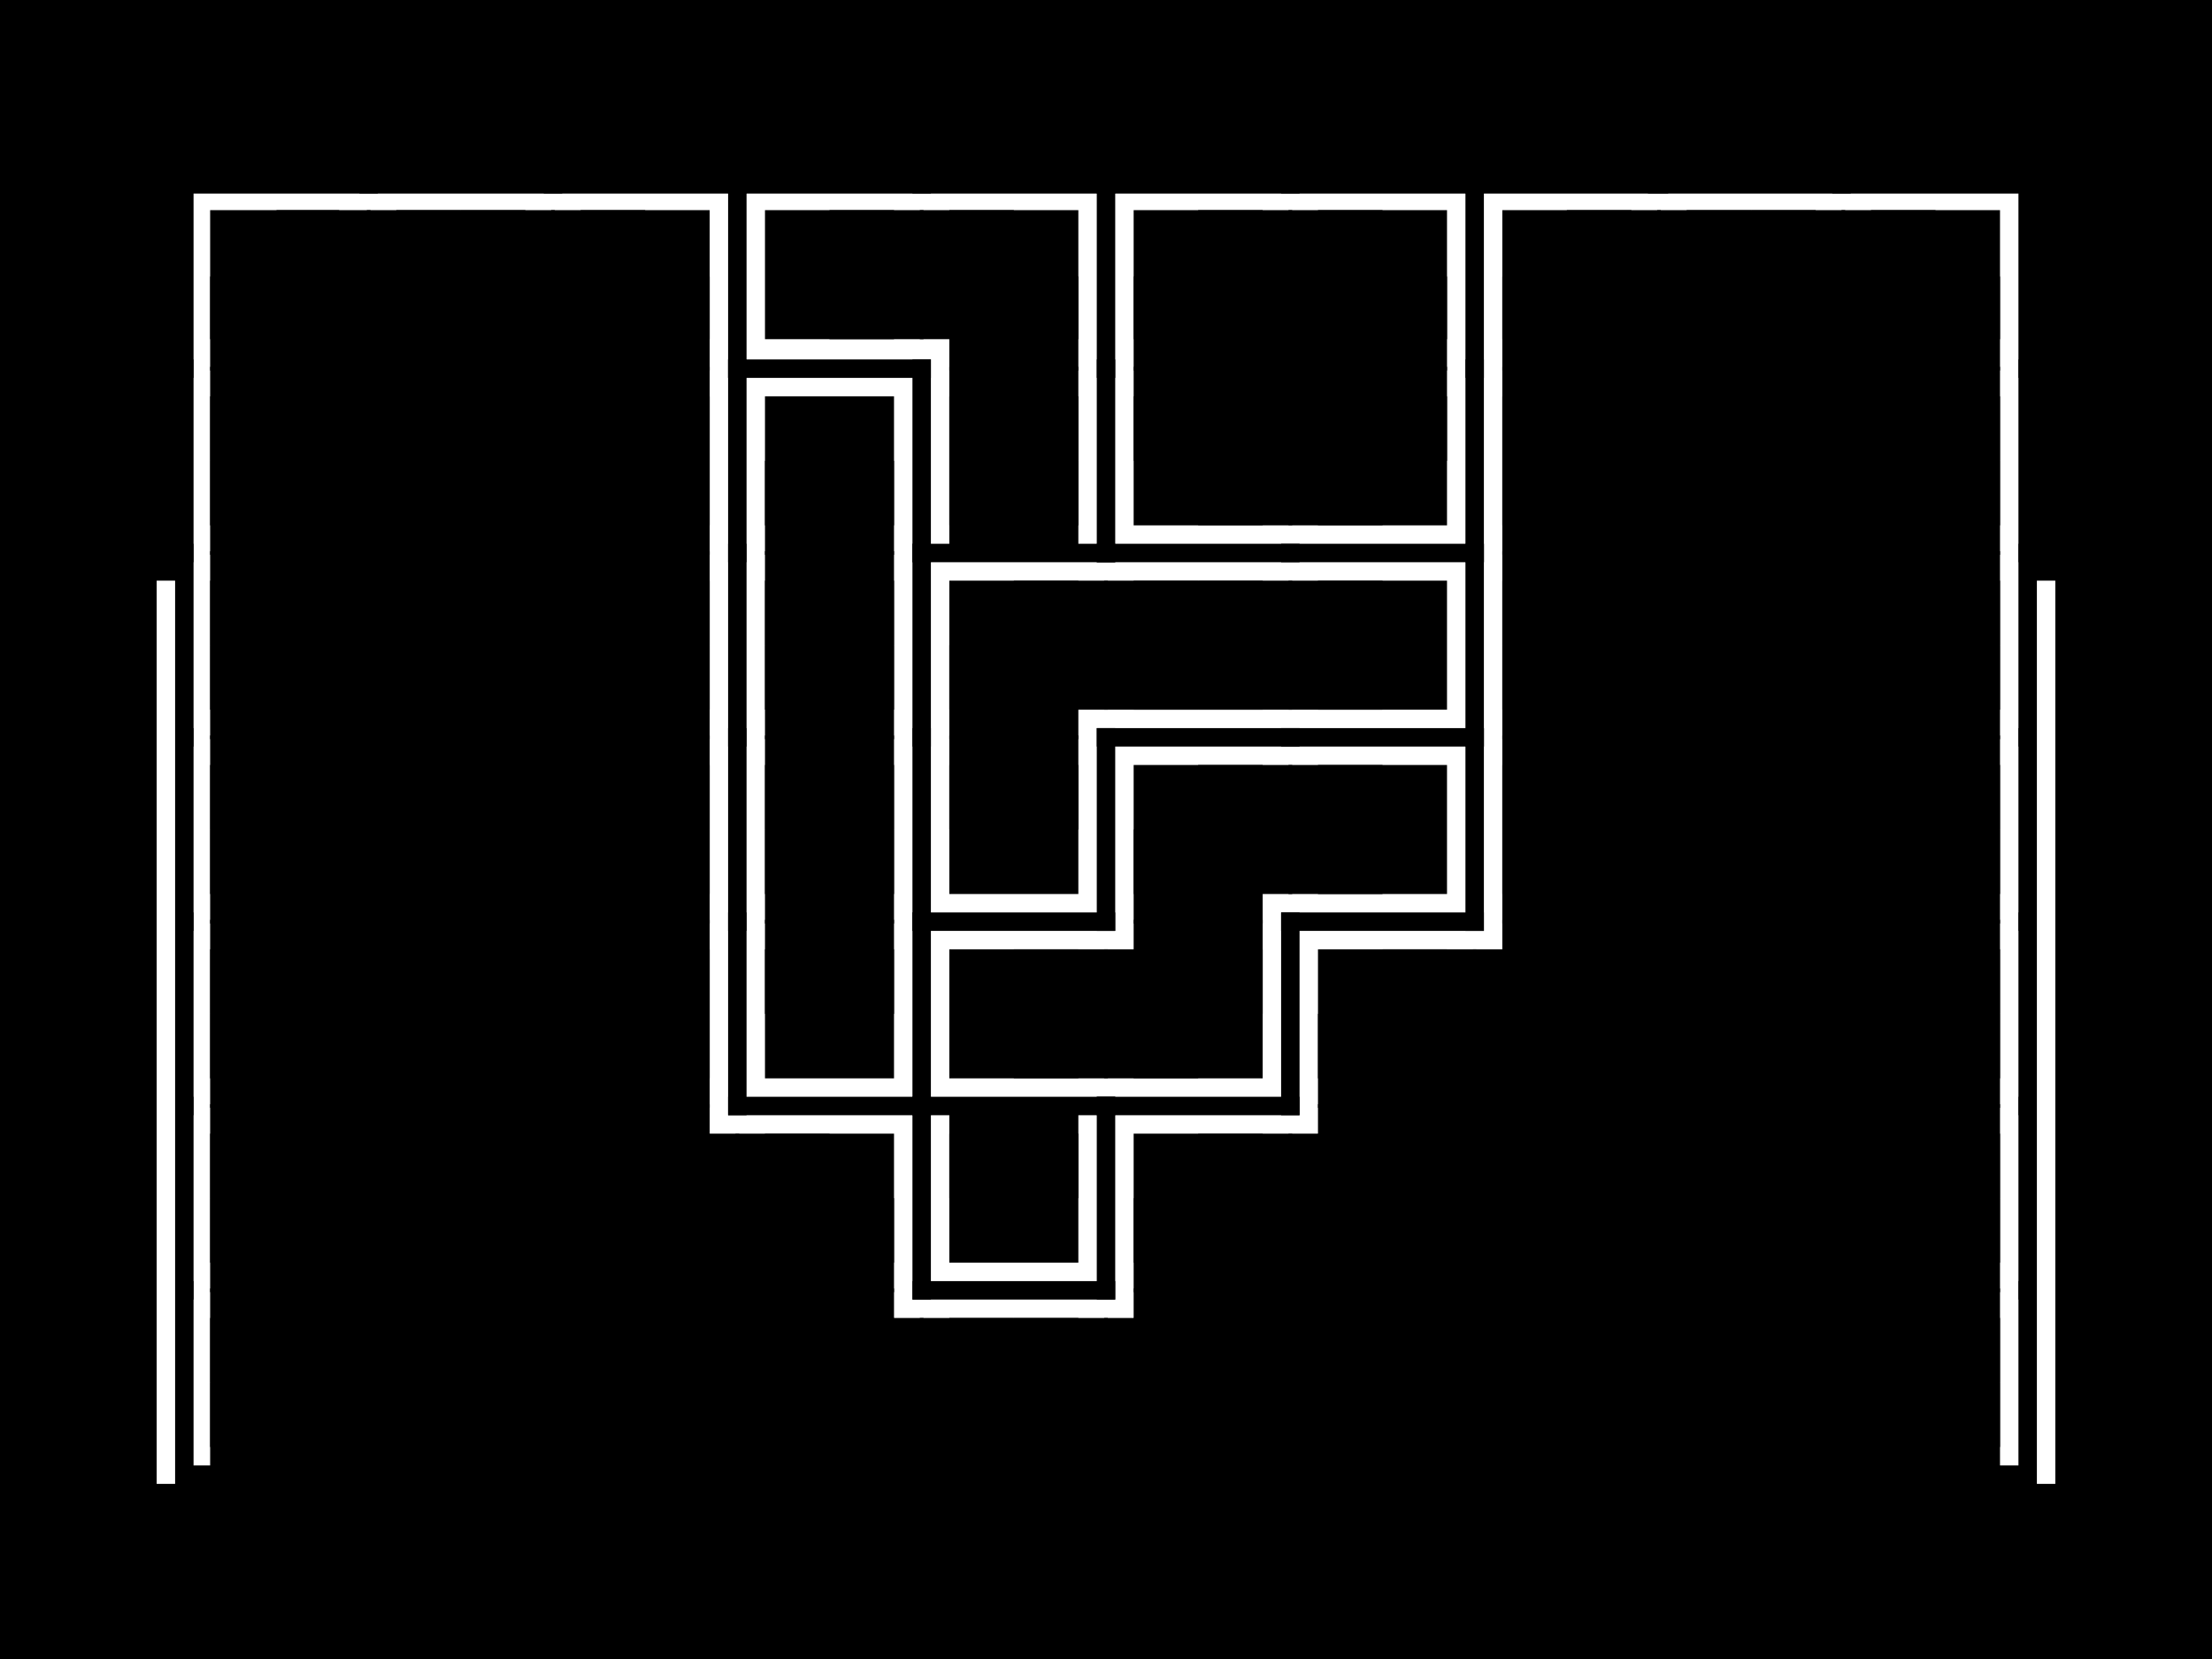 <?xml version="1.0"?>
<!DOCTYPE svg PUBLIC "-//W3C//DTD SVG 1.0//EN" "http://www.w3.org/TR/2001/REC-SVG-20010904/DTD/svg10.dtd">
<svg xmlns='http://www.w3.org/2000/svg' xmlns:xlink='http://www.w3.org/1999/xlink' xmlns:jfreesvg='http://www.jfree.org/jfreesvg/svg' width='1200.0' height='900.0'><rect x='0.0' y='0.0' width='1200.0' height='900.0' style='fill:rgb(0,0,0)'/><rect x='100.0' y='100.0' width='101.0' height='101.0' style='fill:rgb(255,255,255)'/><rect x='200.0' y='100.0' width='101.0' height='101.0' style='fill:rgb(255,255,255)'/><rect x='300.0' y='100.0' width='101.0' height='101.0' style='fill:rgb(255,255,255)'/><rect x='400.0' y='100.0' width='101.0' height='101.0' style='fill:rgb(255,255,255)'/><rect x='500.0' y='100.0' width='101.0' height='101.0' style='fill:rgb(255,255,255)'/><rect x='600.0' y='100.0' width='101.0' height='101.0' style='fill:rgb(255,255,255)'/><rect x='700.0' y='100.0' width='101.0' height='101.0' style='fill:rgb(255,255,255)'/><rect x='800.0' y='100.0' width='101.0' height='101.0' style='fill:rgb(255,255,255)'/><rect x='900.0' y='100.0' width='101.0' height='101.0' style='fill:rgb(255,255,255)'/><rect x='1000.0' y='100.0' width='101.0' height='101.0' style='fill:rgb(255,255,255)'/><rect x='100.0' y='200.0' width='101.0' height='101.0' style='fill:rgb(255,255,255)'/><rect x='200.0' y='200.0' width='101.0' height='101.0' style='fill:rgb(255,255,255)'/><rect x='300.0' y='200.0' width='101.0' height='101.0' style='fill:rgb(255,255,255)'/><rect x='400.0' y='200.0' width='101.0' height='101.0' style='fill:rgb(255,255,255)'/><rect x='500.0' y='200.0' width='101.0' height='101.0' style='fill:rgb(255,255,255)'/><rect x='600.0' y='200.0' width='101.0' height='101.0' style='fill:rgb(255,255,255)'/><rect x='700.0' y='200.0' width='101.0' height='101.0' style='fill:rgb(255,255,255)'/><rect x='800.0' y='200.0' width='101.0' height='101.0' style='fill:rgb(255,255,255)'/><rect x='900.0' y='200.0' width='101.0' height='101.0' style='fill:rgb(255,255,255)'/><rect x='1000.0' y='200.0' width='101.0' height='101.0' style='fill:rgb(255,255,255)'/><rect x='100.0' y='300.0' width='101.0' height='101.0' style='fill:rgb(255,255,255)'/><rect x='200.0' y='300.0' width='101.0' height='101.0' style='fill:rgb(255,255,255)'/><rect x='300.0' y='300.0' width='101.0' height='101.0' style='fill:rgb(255,255,255)'/><rect x='400.0' y='300.0' width='101.0' height='101.0' style='fill:rgb(255,255,255)'/><rect x='500.0' y='300.0' width='101.0' height='101.0' style='fill:rgb(255,255,255)'/><rect x='600.0' y='300.0' width='101.0' height='101.0' style='fill:rgb(255,255,255)'/><rect x='700.0' y='300.0' width='101.0' height='101.0' style='fill:rgb(255,255,255)'/><rect x='800.0' y='300.0' width='101.0' height='101.0' style='fill:rgb(255,255,255)'/><rect x='900.0' y='300.0' width='101.0' height='101.0' style='fill:rgb(255,255,255)'/><rect x='1000.0' y='300.0' width='101.0' height='101.0' style='fill:rgb(255,255,255)'/><rect x='100.0' y='400.0' width='101.0' height='101.0' style='fill:rgb(255,255,255)'/><rect x='200.0' y='400.0' width='101.0' height='101.0' style='fill:rgb(255,255,255)'/><rect x='300.0' y='400.0' width='101.0' height='101.0' style='fill:rgb(255,255,255)'/><rect x='400.0' y='400.0' width='101.0' height='101.0' style='fill:rgb(255,255,255)'/><rect x='500.0' y='400.0' width='101.0' height='101.0' style='fill:rgb(255,255,255)'/><rect x='600.0' y='400.0' width='101.0' height='101.0' style='fill:rgb(255,255,255)'/><rect x='700.0' y='400.0' width='101.0' height='101.0' style='fill:rgb(255,255,255)'/><rect x='800.0' y='400.0' width='101.0' height='101.0' style='fill:rgb(255,255,255)'/><rect x='900.0' y='400.0' width='101.0' height='101.0' style='fill:rgb(255,255,255)'/><rect x='1000.0' y='400.0' width='101.0' height='101.0' style='fill:rgb(255,255,255)'/><rect x='100.0' y='500.0' width='101.0' height='101.0' style='fill:rgb(255,255,255)'/><rect x='200.0' y='500.0' width='101.0' height='101.0' style='fill:rgb(255,255,255)'/><rect x='300.0' y='500.0' width='101.0' height='101.0' style='fill:rgb(255,255,255)'/><rect x='400.0' y='500.0' width='101.0' height='101.0' style='fill:rgb(255,255,255)'/><rect x='500.0' y='500.0' width='101.0' height='101.0' style='fill:rgb(255,255,255)'/><rect x='600.0' y='500.0' width='101.0' height='101.0' style='fill:rgb(255,255,255)'/><rect x='700.0' y='500.0' width='101.0' height='101.0' style='fill:rgb(255,255,255)'/><rect x='800.0' y='500.0' width='101.0' height='101.0' style='fill:rgb(255,255,255)'/><rect x='900.0' y='500.0' width='101.0' height='101.0' style='fill:rgb(255,255,255)'/><rect x='1000.0' y='500.0' width='101.0' height='101.0' style='fill:rgb(255,255,255)'/><rect x='100.0' y='600.0' width='101.0' height='101.0' style='fill:rgb(255,255,255)'/><rect x='200.0' y='600.0' width='101.0' height='101.0' style='fill:rgb(255,255,255)'/><rect x='300.0' y='600.0' width='101.0' height='101.0' style='fill:rgb(255,255,255)'/><rect x='400.0' y='600.0' width='101.0' height='101.0' style='fill:rgb(255,255,255)'/><rect x='500.0' y='600.0' width='101.0' height='101.0' style='fill:rgb(255,255,255)'/><rect x='600.0' y='600.0' width='101.0' height='101.0' style='fill:rgb(255,255,255)'/><rect x='700.0' y='600.0' width='101.0' height='101.0' style='fill:rgb(255,255,255)'/><rect x='800.0' y='600.0' width='101.0' height='101.0' style='fill:rgb(255,255,255)'/><rect x='900.0' y='600.0' width='101.0' height='101.0' style='fill:rgb(255,255,255)'/><rect x='1000.0' y='600.0' width='101.0' height='101.0' style='fill:rgb(255,255,255)'/><rect x='100.0' y='700.0' width='101.0' height='101.0' style='fill:rgb(255,255,255)'/><rect x='200.0' y='700.0' width='101.0' height='101.0' style='fill:rgb(255,255,255)'/><rect x='300.0' y='700.0' width='101.0' height='101.0' style='fill:rgb(255,255,255)'/><rect x='400.0' y='700.0' width='101.0' height='101.0' style='fill:rgb(255,255,255)'/><rect x='500.0' y='700.0' width='101.0' height='101.0' style='fill:rgb(255,255,255)'/><rect x='600.0' y='700.0' width='101.0' height='101.0' style='fill:rgb(255,255,255)'/><rect x='700.0' y='700.0' width='101.0' height='101.0' style='fill:rgb(255,255,255)'/><rect x='800.0' y='700.0' width='101.0' height='101.0' style='fill:rgb(255,255,255)'/><rect x='900.0' y='700.0' width='101.0' height='101.0' style='fill:rgb(255,255,255)'/><rect x='1000.0' y='700.0' width='101.0' height='101.0' style='fill:rgb(255,255,255)'/><rect x='95.0' y='95.0' width='110.0' height='10.0' style='fill:rgb(0,0,0)'/><rect x='195.0' y='95.0' width='110.0' height='10.0' style='fill:rgb(0,0,0)'/><rect x='295.0' y='95.0' width='110.0' height='10.0' style='fill:rgb(0,0,0)'/><rect x='395.0' y='95.0' width='110.0' height='10.0' style='fill:rgb(0,0,0)'/><rect x='495.0' y='95.0' width='110.0' height='10.0' style='fill:rgb(0,0,0)'/><rect x='595.0' y='95.0' width='110.0' height='10.0' style='fill:rgb(0,0,0)'/><rect x='695.0' y='95.0' width='110.0' height='10.0' style='fill:rgb(0,0,0)'/><rect x='795.0' y='95.0' width='110.0' height='10.0' style='fill:rgb(0,0,0)'/><rect x='894.0' y='95.0' width='110.0' height='10.0' style='fill:rgb(0,0,0)'/><rect x='994.0' y='95.0' width='110.0' height='10.0' style='fill:rgb(0,0,0)'/><rect x='395.0' y='195.0' width='110.0' height='10.0' style='fill:rgb(0,0,0)'/><rect x='495.0' y='295.0' width='110.0' height='10.0' style='fill:rgb(0,0,0)'/><rect x='595.0' y='295.0' width='110.0' height='10.0' style='fill:rgb(0,0,0)'/><rect x='695.0' y='295.0' width='110.0' height='10.0' style='fill:rgb(0,0,0)'/><rect x='595.0' y='395.0' width='110.0' height='10.0' style='fill:rgb(0,0,0)'/><rect x='695.0' y='395.0' width='110.0' height='10.0' style='fill:rgb(0,0,0)'/><rect x='495.0' y='495.0' width='110.0' height='10.0' style='fill:rgb(0,0,0)'/><rect x='695.0' y='495.0' width='110.0' height='10.0' style='fill:rgb(0,0,0)'/><rect x='395.0' y='595.0' width='110.0' height='10.0' style='fill:rgb(0,0,0)'/><rect x='495.0' y='595.0' width='110.0' height='10.0' style='fill:rgb(0,0,0)'/><rect x='595.0' y='595.0' width='110.0' height='10.0' style='fill:rgb(0,0,0)'/><rect x='495.0' y='695.0' width='110.0' height='10.0' style='fill:rgb(0,0,0)'/><rect x='95.0' y='795.0' width='110.0' height='10.0' style='fill:rgb(0,0,0)'/><rect x='195.0' y='795.0' width='110.0' height='10.0' style='fill:rgb(0,0,0)'/><rect x='295.0' y='795.0' width='110.0' height='10.0' style='fill:rgb(0,0,0)'/><rect x='395.0' y='795.0' width='110.0' height='10.0' style='fill:rgb(0,0,0)'/><rect x='495.0' y='795.0' width='110.0' height='10.0' style='fill:rgb(0,0,0)'/><rect x='595.0' y='795.0' width='110.0' height='10.0' style='fill:rgb(0,0,0)'/><rect x='695.0' y='795.0' width='110.0' height='10.0' style='fill:rgb(0,0,0)'/><rect x='795.0' y='795.0' width='110.0' height='10.0' style='fill:rgb(0,0,0)'/><rect x='894.0' y='795.0' width='110.0' height='10.0' style='fill:rgb(0,0,0)'/><rect x='994.0' y='795.0' width='110.0' height='10.0' style='fill:rgb(0,0,0)'/><rect x='95.0' y='95.0' width='10.0' height='110.0' style='fill:rgb(0,0,0)'/><rect x='395.0' y='95.0' width='10.0' height='110.0' style='fill:rgb(0,0,0)'/><rect x='595.0' y='95.0' width='10.0' height='110.0' style='fill:rgb(0,0,0)'/><rect x='795.0' y='95.0' width='10.0' height='110.0' style='fill:rgb(0,0,0)'/><rect x='1095.0' y='95.0' width='10.0' height='110.0' style='fill:rgb(0,0,0)'/><rect x='95.0' y='195.0' width='10.0' height='110.0' style='fill:rgb(0,0,0)'/><rect x='395.0' y='195.0' width='10.0' height='110.0' style='fill:rgb(0,0,0)'/><rect x='495.0' y='195.0' width='10.0' height='110.0' style='fill:rgb(0,0,0)'/><rect x='595.0' y='195.0' width='10.0' height='110.0' style='fill:rgb(0,0,0)'/><rect x='795.0' y='195.0' width='10.0' height='110.0' style='fill:rgb(0,0,0)'/><rect x='1095.0' y='195.0' width='10.0' height='110.0' style='fill:rgb(0,0,0)'/><rect x='95.0' y='295.0' width='10.0' height='110.0' style='fill:rgb(0,0,0)'/><rect x='395.0' y='295.0' width='10.0' height='110.0' style='fill:rgb(0,0,0)'/><rect x='495.0' y='295.0' width='10.0' height='110.0' style='fill:rgb(0,0,0)'/><rect x='795.0' y='295.0' width='10.0' height='110.0' style='fill:rgb(0,0,0)'/><rect x='1095.0' y='295.0' width='10.0' height='110.0' style='fill:rgb(0,0,0)'/><rect x='95.0' y='395.0' width='10.0' height='110.0' style='fill:rgb(0,0,0)'/><rect x='395.0' y='395.0' width='10.0' height='110.0' style='fill:rgb(0,0,0)'/><rect x='495.0' y='395.0' width='10.0' height='110.0' style='fill:rgb(0,0,0)'/><rect x='595.0' y='395.0' width='10.0' height='110.0' style='fill:rgb(0,0,0)'/><rect x='795.0' y='395.0' width='10.0' height='110.0' style='fill:rgb(0,0,0)'/><rect x='1095.0' y='395.0' width='10.0' height='110.0' style='fill:rgb(0,0,0)'/><rect x='95.0' y='495.0' width='10.0' height='110.0' style='fill:rgb(0,0,0)'/><rect x='395.0' y='495.0' width='10.0' height='110.0' style='fill:rgb(0,0,0)'/><rect x='495.0' y='495.0' width='10.0' height='110.0' style='fill:rgb(0,0,0)'/><rect x='695.0' y='495.0' width='10.0' height='110.0' style='fill:rgb(0,0,0)'/><rect x='1095.0' y='495.0' width='10.0' height='110.0' style='fill:rgb(0,0,0)'/><rect x='95.0' y='595.0' width='10.0' height='110.0' style='fill:rgb(0,0,0)'/><rect x='495.0' y='595.0' width='10.0' height='110.0' style='fill:rgb(0,0,0)'/><rect x='595.0' y='595.0' width='10.0' height='110.0' style='fill:rgb(0,0,0)'/><rect x='1095.0' y='595.0' width='10.0' height='110.0' style='fill:rgb(0,0,0)'/><rect x='95.0' y='695.0' width='10.0' height='110.0' style='fill:rgb(0,0,0)'/><rect x='1095.0' y='695.0' width='10.0' height='110.0' style='fill:rgb(0,0,0)'/><rect x='114.0' y='114.0' width='70.0' height='70.0' style='fill:rgb(0,0,0)'/><rect x='114.0' y='150.0' width='70.0' height='51.0' style='fill:rgb(0,0,0)'/><rect x='150.0' y='114.0' width='51.0' height='70.0' style='fill:rgb(0,0,0)'/><rect x='215.0' y='114.0' width='70.0' height='70.0' style='fill:rgb(0,0,0)'/><rect x='215.0' y='150.0' width='70.0' height='51.0' style='fill:rgb(0,0,0)'/><rect x='199.0' y='114.0' width='51.0' height='70.0' style='fill:rgb(0,0,0)'/><rect x='250.0' y='114.0' width='51.0' height='70.0' style='fill:rgb(0,0,0)'/><rect x='315.0' y='114.0' width='70.0' height='70.0' style='fill:rgb(0,0,0)'/><rect x='315.0' y='150.0' width='70.0' height='51.0' style='fill:rgb(0,0,0)'/><rect x='299.0' y='114.0' width='51.0' height='70.0' style='fill:rgb(0,0,0)'/><rect x='415.0' y='114.0' width='70.0' height='70.0' style='fill:rgb(0,0,0)'/><rect x='450.0' y='114.0' width='51.0' height='70.0' style='fill:rgb(0,0,0)'/><rect x='515.0' y='114.0' width='70.0' height='70.0' style='fill:rgb(0,0,0)'/><rect x='515.0' y='150.0' width='70.0' height='51.0' style='fill:rgb(0,0,0)'/><rect x='499.0' y='114.0' width='51.0' height='70.0' style='fill:rgb(0,0,0)'/><rect x='615.0' y='114.0' width='70.0' height='70.0' style='fill:rgb(0,0,0)'/><rect x='615.0' y='150.0' width='70.0' height='51.0' style='fill:rgb(0,0,0)'/><rect x='650.0' y='114.0' width='51.0' height='70.0' style='fill:rgb(0,0,0)'/><rect x='715.0' y='114.0' width='70.0' height='70.0' style='fill:rgb(0,0,0)'/><rect x='715.0' y='150.0' width='70.0' height='51.0' style='fill:rgb(0,0,0)'/><rect x='699.0' y='114.0' width='51.0' height='70.0' style='fill:rgb(0,0,0)'/><rect x='815.0' y='114.0' width='70.0' height='70.0' style='fill:rgb(0,0,0)'/><rect x='815.0' y='150.0' width='70.0' height='51.0' style='fill:rgb(0,0,0)'/><rect x='850.0' y='114.0' width='51.0' height='70.0' style='fill:rgb(0,0,0)'/><rect x='915.0' y='114.0' width='70.0' height='70.0' style='fill:rgb(0,0,0)'/><rect x='915.0' y='150.0' width='70.0' height='51.0' style='fill:rgb(0,0,0)'/><rect x='899.0' y='114.0' width='51.0' height='70.0' style='fill:rgb(0,0,0)'/><rect x='950.0' y='114.0' width='51.0' height='70.0' style='fill:rgb(0,0,0)'/><rect x='1015.0' y='114.0' width='70.0' height='70.0' style='fill:rgb(0,0,0)'/><rect x='1015.0' y='150.0' width='70.0' height='51.0' style='fill:rgb(0,0,0)'/><rect x='999.0' y='114.0' width='51.0' height='70.0' style='fill:rgb(0,0,0)'/><rect x='114.0' y='215.0' width='70.0' height='70.0' style='fill:rgb(0,0,0)'/><rect x='114.0' y='199.0' width='70.0' height='51.0' style='fill:rgb(0,0,0)'/><rect x='114.0' y='250.0' width='70.0' height='51.0' style='fill:rgb(0,0,0)'/><rect x='150.0' y='215.0' width='51.0' height='70.0' style='fill:rgb(0,0,0)'/><rect x='215.0' y='215.0' width='70.0' height='70.0' style='fill:rgb(0,0,0)'/><rect x='215.0' y='199.0' width='70.0' height='51.0' style='fill:rgb(0,0,0)'/><rect x='215.0' y='250.0' width='70.0' height='51.0' style='fill:rgb(0,0,0)'/><rect x='199.0' y='215.0' width='51.0' height='70.0' style='fill:rgb(0,0,0)'/><rect x='250.0' y='215.0' width='51.0' height='70.0' style='fill:rgb(0,0,0)'/><rect x='150.0' y='150.0' width='100.0' height='100.0' style='fill:rgb(0,0,0)'/><rect x='315.0' y='215.0' width='70.0' height='70.0' style='fill:rgb(0,0,0)'/><rect x='315.0' y='199.0' width='70.0' height='51.0' style='fill:rgb(0,0,0)'/><rect x='315.0' y='250.0' width='70.0' height='51.0' style='fill:rgb(0,0,0)'/><rect x='299.0' y='215.0' width='51.0' height='70.0' style='fill:rgb(0,0,0)'/><rect x='250.0' y='150.0' width='100.0' height='100.0' style='fill:rgb(0,0,0)'/><rect x='415.0' y='215.0' width='70.0' height='70.0' style='fill:rgb(0,0,0)'/><rect x='415.0' y='250.0' width='70.0' height='51.0' style='fill:rgb(0,0,0)'/><rect x='515.0' y='215.0' width='70.0' height='70.0' style='fill:rgb(0,0,0)'/><rect x='515.0' y='199.0' width='70.0' height='51.0' style='fill:rgb(0,0,0)'/><rect x='515.0' y='250.0' width='70.0' height='51.0' style='fill:rgb(0,0,0)'/><rect x='615.0' y='215.0' width='70.0' height='70.0' style='fill:rgb(0,0,0)'/><rect x='615.0' y='199.0' width='70.0' height='51.0' style='fill:rgb(0,0,0)'/><rect x='650.0' y='215.0' width='51.0' height='70.0' style='fill:rgb(0,0,0)'/><rect x='715.0' y='215.0' width='70.0' height='70.0' style='fill:rgb(0,0,0)'/><rect x='715.0' y='199.0' width='70.0' height='51.0' style='fill:rgb(0,0,0)'/><rect x='699.0' y='215.0' width='51.0' height='70.0' style='fill:rgb(0,0,0)'/><rect x='650.0' y='150.0' width='100.0' height='100.0' style='fill:rgb(0,0,0)'/><rect x='815.0' y='215.0' width='70.0' height='70.0' style='fill:rgb(0,0,0)'/><rect x='815.0' y='199.0' width='70.0' height='51.0' style='fill:rgb(0,0,0)'/><rect x='815.0' y='250.0' width='70.0' height='51.0' style='fill:rgb(0,0,0)'/><rect x='850.0' y='215.0' width='51.0' height='70.0' style='fill:rgb(0,0,0)'/><rect x='915.0' y='215.0' width='70.0' height='70.0' style='fill:rgb(0,0,0)'/><rect x='915.0' y='199.0' width='70.0' height='51.0' style='fill:rgb(0,0,0)'/><rect x='915.0' y='250.0' width='70.0' height='51.0' style='fill:rgb(0,0,0)'/><rect x='899.0' y='215.0' width='51.0' height='70.0' style='fill:rgb(0,0,0)'/><rect x='950.0' y='215.0' width='51.0' height='70.0' style='fill:rgb(0,0,0)'/><rect x='850.0' y='150.0' width='100.0' height='100.0' style='fill:rgb(0,0,0)'/><rect x='1015.0' y='215.0' width='70.0' height='70.0' style='fill:rgb(0,0,0)'/><rect x='1015.0' y='199.0' width='70.0' height='51.0' style='fill:rgb(0,0,0)'/><rect x='1015.0' y='250.0' width='70.0' height='51.0' style='fill:rgb(0,0,0)'/><rect x='999.0' y='215.0' width='51.0' height='70.0' style='fill:rgb(0,0,0)'/><rect x='950.0' y='150.0' width='100.0' height='100.0' style='fill:rgb(0,0,0)'/><rect x='114.0' y='315.0' width='70.0' height='70.0' style='fill:rgb(0,0,0)'/><rect x='114.0' y='299.0' width='70.0' height='51.0' style='fill:rgb(0,0,0)'/><rect x='114.0' y='350.0' width='70.0' height='51.0' style='fill:rgb(0,0,0)'/><rect x='150.0' y='315.0' width='51.0' height='70.0' style='fill:rgb(0,0,0)'/><rect x='215.0' y='315.0' width='70.0' height='70.0' style='fill:rgb(0,0,0)'/><rect x='215.0' y='299.0' width='70.0' height='51.0' style='fill:rgb(0,0,0)'/><rect x='215.0' y='350.0' width='70.0' height='51.0' style='fill:rgb(0,0,0)'/><rect x='199.0' y='315.0' width='51.0' height='70.0' style='fill:rgb(0,0,0)'/><rect x='250.0' y='315.0' width='51.0' height='70.0' style='fill:rgb(0,0,0)'/><rect x='150.0' y='250.0' width='100.0' height='100.0' style='fill:rgb(0,0,0)'/><rect x='315.0' y='315.0' width='70.0' height='70.0' style='fill:rgb(0,0,0)'/><rect x='315.0' y='299.0' width='70.0' height='51.0' style='fill:rgb(0,0,0)'/><rect x='315.0' y='350.0' width='70.0' height='51.0' style='fill:rgb(0,0,0)'/><rect x='299.0' y='315.0' width='51.0' height='70.0' style='fill:rgb(0,0,0)'/><rect x='250.0' y='250.0' width='100.0' height='100.0' style='fill:rgb(0,0,0)'/><rect x='415.0' y='315.0' width='70.0' height='70.0' style='fill:rgb(0,0,0)'/><rect x='415.0' y='299.0' width='70.0' height='51.0' style='fill:rgb(0,0,0)'/><rect x='415.0' y='350.0' width='70.0' height='51.0' style='fill:rgb(0,0,0)'/><rect x='515.0' y='315.0' width='70.0' height='70.0' style='fill:rgb(0,0,0)'/><rect x='515.0' y='350.0' width='70.0' height='51.0' style='fill:rgb(0,0,0)'/><rect x='550.0' y='315.0' width='51.0' height='70.0' style='fill:rgb(0,0,0)'/><rect x='615.0' y='315.0' width='70.0' height='70.0' style='fill:rgb(0,0,0)'/><rect x='599.0' y='315.0' width='51.0' height='70.0' style='fill:rgb(0,0,0)'/><rect x='650.0' y='315.0' width='51.0' height='70.0' style='fill:rgb(0,0,0)'/><rect x='715.0' y='315.0' width='70.0' height='70.0' style='fill:rgb(0,0,0)'/><rect x='699.0' y='315.0' width='51.0' height='70.0' style='fill:rgb(0,0,0)'/><rect x='815.0' y='315.0' width='70.0' height='70.0' style='fill:rgb(0,0,0)'/><rect x='815.0' y='299.0' width='70.0' height='51.0' style='fill:rgb(0,0,0)'/><rect x='815.0' y='350.0' width='70.0' height='51.0' style='fill:rgb(0,0,0)'/><rect x='850.0' y='315.0' width='51.0' height='70.0' style='fill:rgb(0,0,0)'/><rect x='915.0' y='315.0' width='70.0' height='70.0' style='fill:rgb(0,0,0)'/><rect x='915.0' y='299.0' width='70.0' height='51.0' style='fill:rgb(0,0,0)'/><rect x='915.0' y='350.0' width='70.0' height='51.0' style='fill:rgb(0,0,0)'/><rect x='899.0' y='315.0' width='51.0' height='70.0' style='fill:rgb(0,0,0)'/><rect x='950.0' y='315.0' width='51.0' height='70.0' style='fill:rgb(0,0,0)'/><rect x='850.0' y='250.0' width='100.0' height='100.0' style='fill:rgb(0,0,0)'/><rect x='1015.0' y='315.0' width='70.0' height='70.0' style='fill:rgb(0,0,0)'/><rect x='1015.0' y='299.0' width='70.0' height='51.0' style='fill:rgb(0,0,0)'/><rect x='1015.0' y='350.0' width='70.0' height='51.0' style='fill:rgb(0,0,0)'/><rect x='999.0' y='315.0' width='51.0' height='70.0' style='fill:rgb(0,0,0)'/><rect x='950.0' y='250.0' width='100.0' height='100.0' style='fill:rgb(0,0,0)'/><rect x='114.0' y='415.0' width='70.0' height='70.0' style='fill:rgb(0,0,0)'/><rect x='114.0' y='399.0' width='70.0' height='51.0' style='fill:rgb(0,0,0)'/><rect x='114.0' y='450.0' width='70.0' height='51.0' style='fill:rgb(0,0,0)'/><rect x='150.0' y='415.0' width='51.0' height='70.0' style='fill:rgb(0,0,0)'/><rect x='215.0' y='415.0' width='70.0' height='70.0' style='fill:rgb(0,0,0)'/><rect x='215.0' y='399.0' width='70.0' height='51.0' style='fill:rgb(0,0,0)'/><rect x='215.0' y='450.0' width='70.0' height='51.0' style='fill:rgb(0,0,0)'/><rect x='199.0' y='415.0' width='51.0' height='70.0' style='fill:rgb(0,0,0)'/><rect x='250.0' y='415.0' width='51.0' height='70.0' style='fill:rgb(0,0,0)'/><rect x='150.0' y='350.0' width='100.0' height='100.0' style='fill:rgb(0,0,0)'/><rect x='315.0' y='415.0' width='70.0' height='70.0' style='fill:rgb(0,0,0)'/><rect x='315.0' y='399.0' width='70.0' height='51.0' style='fill:rgb(0,0,0)'/><rect x='315.0' y='450.0' width='70.0' height='51.0' style='fill:rgb(0,0,0)'/><rect x='299.0' y='415.0' width='51.0' height='70.0' style='fill:rgb(0,0,0)'/><rect x='250.0' y='350.0' width='100.0' height='100.0' style='fill:rgb(0,0,0)'/><rect x='415.0' y='415.0' width='70.0' height='70.0' style='fill:rgb(0,0,0)'/><rect x='415.0' y='399.0' width='70.0' height='51.0' style='fill:rgb(0,0,0)'/><rect x='415.0' y='450.0' width='70.0' height='51.0' style='fill:rgb(0,0,0)'/><rect x='515.0' y='415.0' width='70.0' height='70.0' style='fill:rgb(0,0,0)'/><rect x='515.0' y='399.0' width='70.0' height='51.0' style='fill:rgb(0,0,0)'/><rect x='615.0' y='415.0' width='70.0' height='70.0' style='fill:rgb(0,0,0)'/><rect x='615.0' y='450.0' width='70.0' height='51.0' style='fill:rgb(0,0,0)'/><rect x='650.0' y='415.0' width='51.0' height='70.0' style='fill:rgb(0,0,0)'/><rect x='715.0' y='415.0' width='70.0' height='70.0' style='fill:rgb(0,0,0)'/><rect x='699.0' y='415.0' width='51.0' height='70.0' style='fill:rgb(0,0,0)'/><rect x='815.0' y='415.0' width='70.0' height='70.0' style='fill:rgb(0,0,0)'/><rect x='815.0' y='399.0' width='70.0' height='51.0' style='fill:rgb(0,0,0)'/><rect x='815.0' y='450.0' width='70.0' height='51.0' style='fill:rgb(0,0,0)'/><rect x='850.0' y='415.0' width='51.0' height='70.0' style='fill:rgb(0,0,0)'/><rect x='915.0' y='415.0' width='70.0' height='70.0' style='fill:rgb(0,0,0)'/><rect x='915.0' y='399.0' width='70.0' height='51.0' style='fill:rgb(0,0,0)'/><rect x='915.0' y='450.0' width='70.0' height='51.0' style='fill:rgb(0,0,0)'/><rect x='899.0' y='415.0' width='51.0' height='70.0' style='fill:rgb(0,0,0)'/><rect x='950.0' y='415.0' width='51.0' height='70.0' style='fill:rgb(0,0,0)'/><rect x='850.0' y='350.0' width='100.0' height='100.0' style='fill:rgb(0,0,0)'/><rect x='1015.0' y='415.0' width='70.0' height='70.0' style='fill:rgb(0,0,0)'/><rect x='1015.0' y='399.0' width='70.0' height='51.0' style='fill:rgb(0,0,0)'/><rect x='1015.0' y='450.0' width='70.0' height='51.0' style='fill:rgb(0,0,0)'/><rect x='999.0' y='415.0' width='51.0' height='70.0' style='fill:rgb(0,0,0)'/><rect x='950.0' y='350.0' width='100.0' height='100.0' style='fill:rgb(0,0,0)'/><rect x='114.0' y='515.0' width='70.0' height='70.0' style='fill:rgb(0,0,0)'/><rect x='114.0' y='499.0' width='70.0' height='51.0' style='fill:rgb(0,0,0)'/><rect x='114.0' y='550.0' width='70.0' height='51.0' style='fill:rgb(0,0,0)'/><rect x='150.0' y='515.0' width='51.0' height='70.0' style='fill:rgb(0,0,0)'/><rect x='215.0' y='515.0' width='70.0' height='70.0' style='fill:rgb(0,0,0)'/><rect x='215.0' y='499.0' width='70.0' height='51.0' style='fill:rgb(0,0,0)'/><rect x='215.0' y='550.0' width='70.0' height='51.0' style='fill:rgb(0,0,0)'/><rect x='199.0' y='515.0' width='51.0' height='70.0' style='fill:rgb(0,0,0)'/><rect x='250.0' y='515.0' width='51.0' height='70.0' style='fill:rgb(0,0,0)'/><rect x='150.0' y='450.0' width='100.0' height='100.0' style='fill:rgb(0,0,0)'/><rect x='315.0' y='515.0' width='70.0' height='70.0' style='fill:rgb(0,0,0)'/><rect x='315.0' y='499.0' width='70.0' height='51.0' style='fill:rgb(0,0,0)'/><rect x='315.0' y='550.0' width='70.0' height='51.0' style='fill:rgb(0,0,0)'/><rect x='299.0' y='515.0' width='51.0' height='70.0' style='fill:rgb(0,0,0)'/><rect x='250.0' y='450.0' width='100.0' height='100.0' style='fill:rgb(0,0,0)'/><rect x='415.0' y='515.0' width='70.0' height='70.0' style='fill:rgb(0,0,0)'/><rect x='415.0' y='499.0' width='70.0' height='51.0' style='fill:rgb(0,0,0)'/><rect x='515.0' y='515.0' width='70.0' height='70.0' style='fill:rgb(0,0,0)'/><rect x='550.0' y='515.0' width='51.0' height='70.0' style='fill:rgb(0,0,0)'/><rect x='615.0' y='515.0' width='70.0' height='70.0' style='fill:rgb(0,0,0)'/><rect x='615.0' y='499.0' width='70.0' height='51.0' style='fill:rgb(0,0,0)'/><rect x='599.0' y='515.0' width='51.0' height='70.0' style='fill:rgb(0,0,0)'/><rect x='715.0' y='515.0' width='70.0' height='70.0' style='fill:rgb(0,0,0)'/><rect x='715.0' y='550.0' width='70.0' height='51.0' style='fill:rgb(0,0,0)'/><rect x='750.0' y='515.0' width='51.0' height='70.0' style='fill:rgb(0,0,0)'/><rect x='815.0' y='515.0' width='70.0' height='70.0' style='fill:rgb(0,0,0)'/><rect x='815.0' y='499.0' width='70.0' height='51.0' style='fill:rgb(0,0,0)'/><rect x='815.0' y='550.0' width='70.0' height='51.0' style='fill:rgb(0,0,0)'/><rect x='799.0' y='515.0' width='51.0' height='70.0' style='fill:rgb(0,0,0)'/><rect x='850.0' y='515.0' width='51.0' height='70.0' style='fill:rgb(0,0,0)'/><rect x='915.0' y='515.0' width='70.0' height='70.0' style='fill:rgb(0,0,0)'/><rect x='915.0' y='499.0' width='70.0' height='51.0' style='fill:rgb(0,0,0)'/><rect x='915.0' y='550.0' width='70.0' height='51.0' style='fill:rgb(0,0,0)'/><rect x='899.0' y='515.0' width='51.0' height='70.0' style='fill:rgb(0,0,0)'/><rect x='950.0' y='515.0' width='51.0' height='70.0' style='fill:rgb(0,0,0)'/><rect x='850.0' y='450.0' width='100.0' height='100.0' style='fill:rgb(0,0,0)'/><rect x='1015.0' y='515.0' width='70.0' height='70.0' style='fill:rgb(0,0,0)'/><rect x='1015.0' y='499.0' width='70.0' height='51.0' style='fill:rgb(0,0,0)'/><rect x='1015.0' y='550.0' width='70.0' height='51.0' style='fill:rgb(0,0,0)'/><rect x='999.0' y='515.0' width='51.0' height='70.0' style='fill:rgb(0,0,0)'/><rect x='950.0' y='450.0' width='100.0' height='100.0' style='fill:rgb(0,0,0)'/><rect x='114.0' y='615.0' width='70.0' height='70.0' style='fill:rgb(0,0,0)'/><rect x='114.0' y='599.0' width='70.0' height='51.0' style='fill:rgb(0,0,0)'/><rect x='114.0' y='650.0' width='70.0' height='51.0' style='fill:rgb(0,0,0)'/><rect x='150.0' y='615.0' width='51.0' height='70.0' style='fill:rgb(0,0,0)'/><rect x='215.0' y='615.0' width='70.0' height='70.0' style='fill:rgb(0,0,0)'/><rect x='215.0' y='599.0' width='70.0' height='51.0' style='fill:rgb(0,0,0)'/><rect x='215.0' y='650.0' width='70.0' height='51.0' style='fill:rgb(0,0,0)'/><rect x='199.0' y='615.0' width='51.0' height='70.0' style='fill:rgb(0,0,0)'/><rect x='250.0' y='615.0' width='51.0' height='70.0' style='fill:rgb(0,0,0)'/><rect x='150.0' y='550.0' width='100.0' height='100.0' style='fill:rgb(0,0,0)'/><rect x='315.0' y='615.0' width='70.0' height='70.0' style='fill:rgb(0,0,0)'/><rect x='315.0' y='599.0' width='70.0' height='51.0' style='fill:rgb(0,0,0)'/><rect x='315.0' y='650.0' width='70.0' height='51.0' style='fill:rgb(0,0,0)'/><rect x='299.0' y='615.0' width='51.0' height='70.0' style='fill:rgb(0,0,0)'/><rect x='350.0' y='615.0' width='51.0' height='70.0' style='fill:rgb(0,0,0)'/><rect x='250.0' y='550.0' width='100.0' height='100.0' style='fill:rgb(0,0,0)'/><rect x='415.0' y='615.0' width='70.0' height='70.0' style='fill:rgb(0,0,0)'/><rect x='415.0' y='650.0' width='70.0' height='51.0' style='fill:rgb(0,0,0)'/><rect x='399.0' y='615.0' width='51.0' height='70.0' style='fill:rgb(0,0,0)'/><rect x='515.0' y='615.0' width='70.0' height='70.0' style='fill:rgb(0,0,0)'/><rect x='515.0' y='599.0' width='70.0' height='51.0' style='fill:rgb(0,0,0)'/><rect x='615.0' y='615.0' width='70.0' height='70.0' style='fill:rgb(0,0,0)'/><rect x='615.0' y='650.0' width='70.0' height='51.0' style='fill:rgb(0,0,0)'/><rect x='650.0' y='615.0' width='51.0' height='70.0' style='fill:rgb(0,0,0)'/><rect x='715.0' y='615.0' width='70.0' height='70.0' style='fill:rgb(0,0,0)'/><rect x='715.0' y='599.0' width='70.0' height='51.0' style='fill:rgb(0,0,0)'/><rect x='715.0' y='650.0' width='70.0' height='51.0' style='fill:rgb(0,0,0)'/><rect x='699.0' y='615.0' width='51.0' height='70.0' style='fill:rgb(0,0,0)'/><rect x='750.0' y='615.0' width='51.0' height='70.0' style='fill:rgb(0,0,0)'/><rect x='815.0' y='615.0' width='70.0' height='70.0' style='fill:rgb(0,0,0)'/><rect x='815.0' y='599.0' width='70.0' height='51.0' style='fill:rgb(0,0,0)'/><rect x='815.0' y='650.0' width='70.0' height='51.0' style='fill:rgb(0,0,0)'/><rect x='799.0' y='615.0' width='51.0' height='70.0' style='fill:rgb(0,0,0)'/><rect x='850.0' y='615.0' width='51.0' height='70.0' style='fill:rgb(0,0,0)'/><rect x='750.0' y='550.0' width='100.0' height='100.0' style='fill:rgb(0,0,0)'/><rect x='915.0' y='615.0' width='70.0' height='70.0' style='fill:rgb(0,0,0)'/><rect x='915.0' y='599.0' width='70.0' height='51.0' style='fill:rgb(0,0,0)'/><rect x='915.0' y='650.0' width='70.0' height='51.0' style='fill:rgb(0,0,0)'/><rect x='899.0' y='615.0' width='51.0' height='70.0' style='fill:rgb(0,0,0)'/><rect x='950.0' y='615.0' width='51.0' height='70.0' style='fill:rgb(0,0,0)'/><rect x='850.0' y='550.0' width='100.0' height='100.0' style='fill:rgb(0,0,0)'/><rect x='1015.0' y='615.0' width='70.0' height='70.0' style='fill:rgb(0,0,0)'/><rect x='1015.0' y='599.0' width='70.0' height='51.0' style='fill:rgb(0,0,0)'/><rect x='1015.0' y='650.0' width='70.0' height='51.0' style='fill:rgb(0,0,0)'/><rect x='999.0' y='615.0' width='51.0' height='70.0' style='fill:rgb(0,0,0)'/><rect x='950.0' y='550.0' width='100.0' height='100.0' style='fill:rgb(0,0,0)'/><rect x='114.0' y='715.0' width='70.0' height='70.0' style='fill:rgb(0,0,0)'/><rect x='114.0' y='699.0' width='70.0' height='51.0' style='fill:rgb(0,0,0)'/><rect x='114.0' y='750.0' width='70.0' height='51.0' style='fill:rgb(0,0,0)'/><rect x='150.0' y='715.0' width='51.0' height='70.0' style='fill:rgb(0,0,0)'/><rect x='215.0' y='715.0' width='70.0' height='70.0' style='fill:rgb(0,0,0)'/><rect x='215.0' y='699.0' width='70.0' height='51.0' style='fill:rgb(0,0,0)'/><rect x='215.0' y='750.0' width='70.0' height='51.0' style='fill:rgb(0,0,0)'/><rect x='199.0' y='715.0' width='51.0' height='70.0' style='fill:rgb(0,0,0)'/><rect x='250.0' y='715.0' width='51.0' height='70.0' style='fill:rgb(0,0,0)'/><rect x='150.0' y='650.0' width='100.0' height='100.0' style='fill:rgb(0,0,0)'/><rect x='315.0' y='715.0' width='70.0' height='70.0' style='fill:rgb(0,0,0)'/><rect x='315.0' y='699.0' width='70.0' height='51.0' style='fill:rgb(0,0,0)'/><rect x='315.0' y='750.0' width='70.0' height='51.0' style='fill:rgb(0,0,0)'/><rect x='299.0' y='715.0' width='51.0' height='70.0' style='fill:rgb(0,0,0)'/><rect x='350.0' y='715.0' width='51.0' height='70.0' style='fill:rgb(0,0,0)'/><rect x='250.0' y='650.0' width='100.0' height='100.0' style='fill:rgb(0,0,0)'/><rect x='415.0' y='715.0' width='70.0' height='70.0' style='fill:rgb(0,0,0)'/><rect x='415.0' y='699.0' width='70.0' height='51.0' style='fill:rgb(0,0,0)'/><rect x='415.0' y='750.0' width='70.0' height='51.0' style='fill:rgb(0,0,0)'/><rect x='399.0' y='715.0' width='51.0' height='70.0' style='fill:rgb(0,0,0)'/><rect x='450.0' y='715.0' width='51.0' height='70.0' style='fill:rgb(0,0,0)'/><rect x='350.0' y='650.0' width='100.0' height='100.0' style='fill:rgb(0,0,0)'/><rect x='515.0' y='715.0' width='70.0' height='70.0' style='fill:rgb(0,0,0)'/><rect x='515.0' y='750.0' width='70.0' height='51.0' style='fill:rgb(0,0,0)'/><rect x='499.0' y='715.0' width='51.0' height='70.0' style='fill:rgb(0,0,0)'/><rect x='550.0' y='715.0' width='51.0' height='70.0' style='fill:rgb(0,0,0)'/><rect x='615.0' y='715.0' width='70.0' height='70.0' style='fill:rgb(0,0,0)'/><rect x='615.0' y='699.0' width='70.0' height='51.0' style='fill:rgb(0,0,0)'/><rect x='615.0' y='750.0' width='70.0' height='51.0' style='fill:rgb(0,0,0)'/><rect x='599.0' y='715.0' width='51.0' height='70.0' style='fill:rgb(0,0,0)'/><rect x='650.0' y='715.0' width='51.0' height='70.0' style='fill:rgb(0,0,0)'/><rect x='715.0' y='715.0' width='70.0' height='70.0' style='fill:rgb(0,0,0)'/><rect x='715.0' y='699.0' width='70.0' height='51.0' style='fill:rgb(0,0,0)'/><rect x='715.0' y='750.0' width='70.0' height='51.0' style='fill:rgb(0,0,0)'/><rect x='699.0' y='715.0' width='51.0' height='70.0' style='fill:rgb(0,0,0)'/><rect x='750.0' y='715.0' width='51.0' height='70.0' style='fill:rgb(0,0,0)'/><rect x='650.0' y='650.0' width='100.0' height='100.0' style='fill:rgb(0,0,0)'/><rect x='815.0' y='715.0' width='70.0' height='70.0' style='fill:rgb(0,0,0)'/><rect x='815.0' y='699.0' width='70.0' height='51.0' style='fill:rgb(0,0,0)'/><rect x='815.0' y='750.0' width='70.0' height='51.0' style='fill:rgb(0,0,0)'/><rect x='799.0' y='715.0' width='51.0' height='70.0' style='fill:rgb(0,0,0)'/><rect x='850.0' y='715.0' width='51.0' height='70.0' style='fill:rgb(0,0,0)'/><rect x='750.0' y='650.0' width='100.0' height='100.0' style='fill:rgb(0,0,0)'/><rect x='915.0' y='715.0' width='70.0' height='70.0' style='fill:rgb(0,0,0)'/><rect x='915.0' y='699.0' width='70.0' height='51.0' style='fill:rgb(0,0,0)'/><rect x='915.0' y='750.0' width='70.0' height='51.0' style='fill:rgb(0,0,0)'/><rect x='899.0' y='715.0' width='51.0' height='70.0' style='fill:rgb(0,0,0)'/><rect x='950.0' y='715.0' width='51.0' height='70.0' style='fill:rgb(0,0,0)'/><rect x='850.0' y='650.0' width='100.0' height='100.0' style='fill:rgb(0,0,0)'/><rect x='1015.0' y='715.0' width='70.0' height='70.0' style='fill:rgb(0,0,0)'/><rect x='1015.0' y='699.0' width='70.0' height='51.0' style='fill:rgb(0,0,0)'/><rect x='1015.0' y='750.0' width='70.0' height='51.0' style='fill:rgb(0,0,0)'/><rect x='999.0' y='715.0' width='51.0' height='70.0' style='fill:rgb(0,0,0)'/><rect x='950.0' y='650.0' width='100.0' height='100.0' style='fill:rgb(0,0,0)'/><rect x='114.0' y='815.0' width='70.0' height='70.0' style='fill:rgb(0,0,0)'/><rect x='114.0' y='799.0' width='70.0' height='51.0' style='fill:rgb(0,0,0)'/><rect x='150.0' y='815.0' width='51.0' height='70.0' style='fill:rgb(0,0,0)'/><rect x='215.0' y='815.0' width='70.0' height='70.0' style='fill:rgb(0,0,0)'/><rect x='215.0' y='799.0' width='70.0' height='51.0' style='fill:rgb(0,0,0)'/><rect x='199.0' y='815.0' width='51.0' height='70.0' style='fill:rgb(0,0,0)'/><rect x='250.0' y='815.0' width='51.0' height='70.0' style='fill:rgb(0,0,0)'/><rect x='150.0' y='750.0' width='100.0' height='100.0' style='fill:rgb(0,0,0)'/><rect x='315.0' y='815.0' width='70.0' height='70.0' style='fill:rgb(0,0,0)'/><rect x='315.0' y='799.0' width='70.0' height='51.0' style='fill:rgb(0,0,0)'/><rect x='299.0' y='815.0' width='51.0' height='70.0' style='fill:rgb(0,0,0)'/><rect x='350.0' y='815.0' width='51.0' height='70.0' style='fill:rgb(0,0,0)'/><rect x='250.0' y='750.0' width='100.0' height='100.0' style='fill:rgb(0,0,0)'/><rect x='415.0' y='815.0' width='70.0' height='70.0' style='fill:rgb(0,0,0)'/><rect x='415.0' y='799.0' width='70.0' height='51.0' style='fill:rgb(0,0,0)'/><rect x='399.0' y='815.0' width='51.0' height='70.0' style='fill:rgb(0,0,0)'/><rect x='450.0' y='815.0' width='51.0' height='70.0' style='fill:rgb(0,0,0)'/><rect x='350.0' y='750.0' width='100.0' height='100.0' style='fill:rgb(0,0,0)'/><rect x='515.0' y='815.0' width='70.0' height='70.0' style='fill:rgb(0,0,0)'/><rect x='515.0' y='799.0' width='70.0' height='51.0' style='fill:rgb(0,0,0)'/><rect x='499.0' y='815.0' width='51.0' height='70.0' style='fill:rgb(0,0,0)'/><rect x='550.0' y='815.0' width='51.0' height='70.0' style='fill:rgb(0,0,0)'/><rect x='450.0' y='750.0' width='100.0' height='100.0' style='fill:rgb(0,0,0)'/><rect x='615.0' y='815.0' width='70.0' height='70.0' style='fill:rgb(0,0,0)'/><rect x='615.0' y='799.0' width='70.0' height='51.0' style='fill:rgb(0,0,0)'/><rect x='599.0' y='815.0' width='51.0' height='70.0' style='fill:rgb(0,0,0)'/><rect x='650.0' y='815.0' width='51.0' height='70.0' style='fill:rgb(0,0,0)'/><rect x='550.0' y='750.0' width='100.0' height='100.0' style='fill:rgb(0,0,0)'/><rect x='715.0' y='815.0' width='70.0' height='70.0' style='fill:rgb(0,0,0)'/><rect x='715.0' y='799.0' width='70.0' height='51.0' style='fill:rgb(0,0,0)'/><rect x='699.0' y='815.0' width='51.0' height='70.0' style='fill:rgb(0,0,0)'/><rect x='750.0' y='815.0' width='51.0' height='70.0' style='fill:rgb(0,0,0)'/><rect x='650.0' y='750.0' width='100.0' height='100.0' style='fill:rgb(0,0,0)'/><rect x='815.0' y='815.0' width='70.0' height='70.0' style='fill:rgb(0,0,0)'/><rect x='815.0' y='799.0' width='70.0' height='51.0' style='fill:rgb(0,0,0)'/><rect x='799.0' y='815.0' width='51.0' height='70.0' style='fill:rgb(0,0,0)'/><rect x='850.0' y='815.0' width='51.0' height='70.0' style='fill:rgb(0,0,0)'/><rect x='750.0' y='750.0' width='100.0' height='100.0' style='fill:rgb(0,0,0)'/><rect x='915.0' y='815.0' width='70.0' height='70.0' style='fill:rgb(0,0,0)'/><rect x='915.0' y='799.0' width='70.0' height='51.0' style='fill:rgb(0,0,0)'/><rect x='899.0' y='815.0' width='51.0' height='70.0' style='fill:rgb(0,0,0)'/><rect x='950.0' y='815.0' width='51.0' height='70.0' style='fill:rgb(0,0,0)'/><rect x='850.0' y='750.0' width='100.0' height='100.0' style='fill:rgb(0,0,0)'/><rect x='1015.0' y='815.0' width='70.0' height='70.0' style='fill:rgb(0,0,0)'/><rect x='1015.0' y='799.0' width='70.0' height='51.0' style='fill:rgb(0,0,0)'/><rect x='999.0' y='815.0' width='51.0' height='70.0' style='fill:rgb(0,0,0)'/><rect x='950.0' y='750.0' width='100.0' height='100.0' style='fill:rgb(0,0,0)'/><rect x='85.0' y='315.0' width='10.0' height='490.0' style='fill:rgb(255,255,255)'/><rect x='1105.0' y='315.0' width='10.0' height='490.0' style='fill:rgb(255,255,255)'/></svg>
